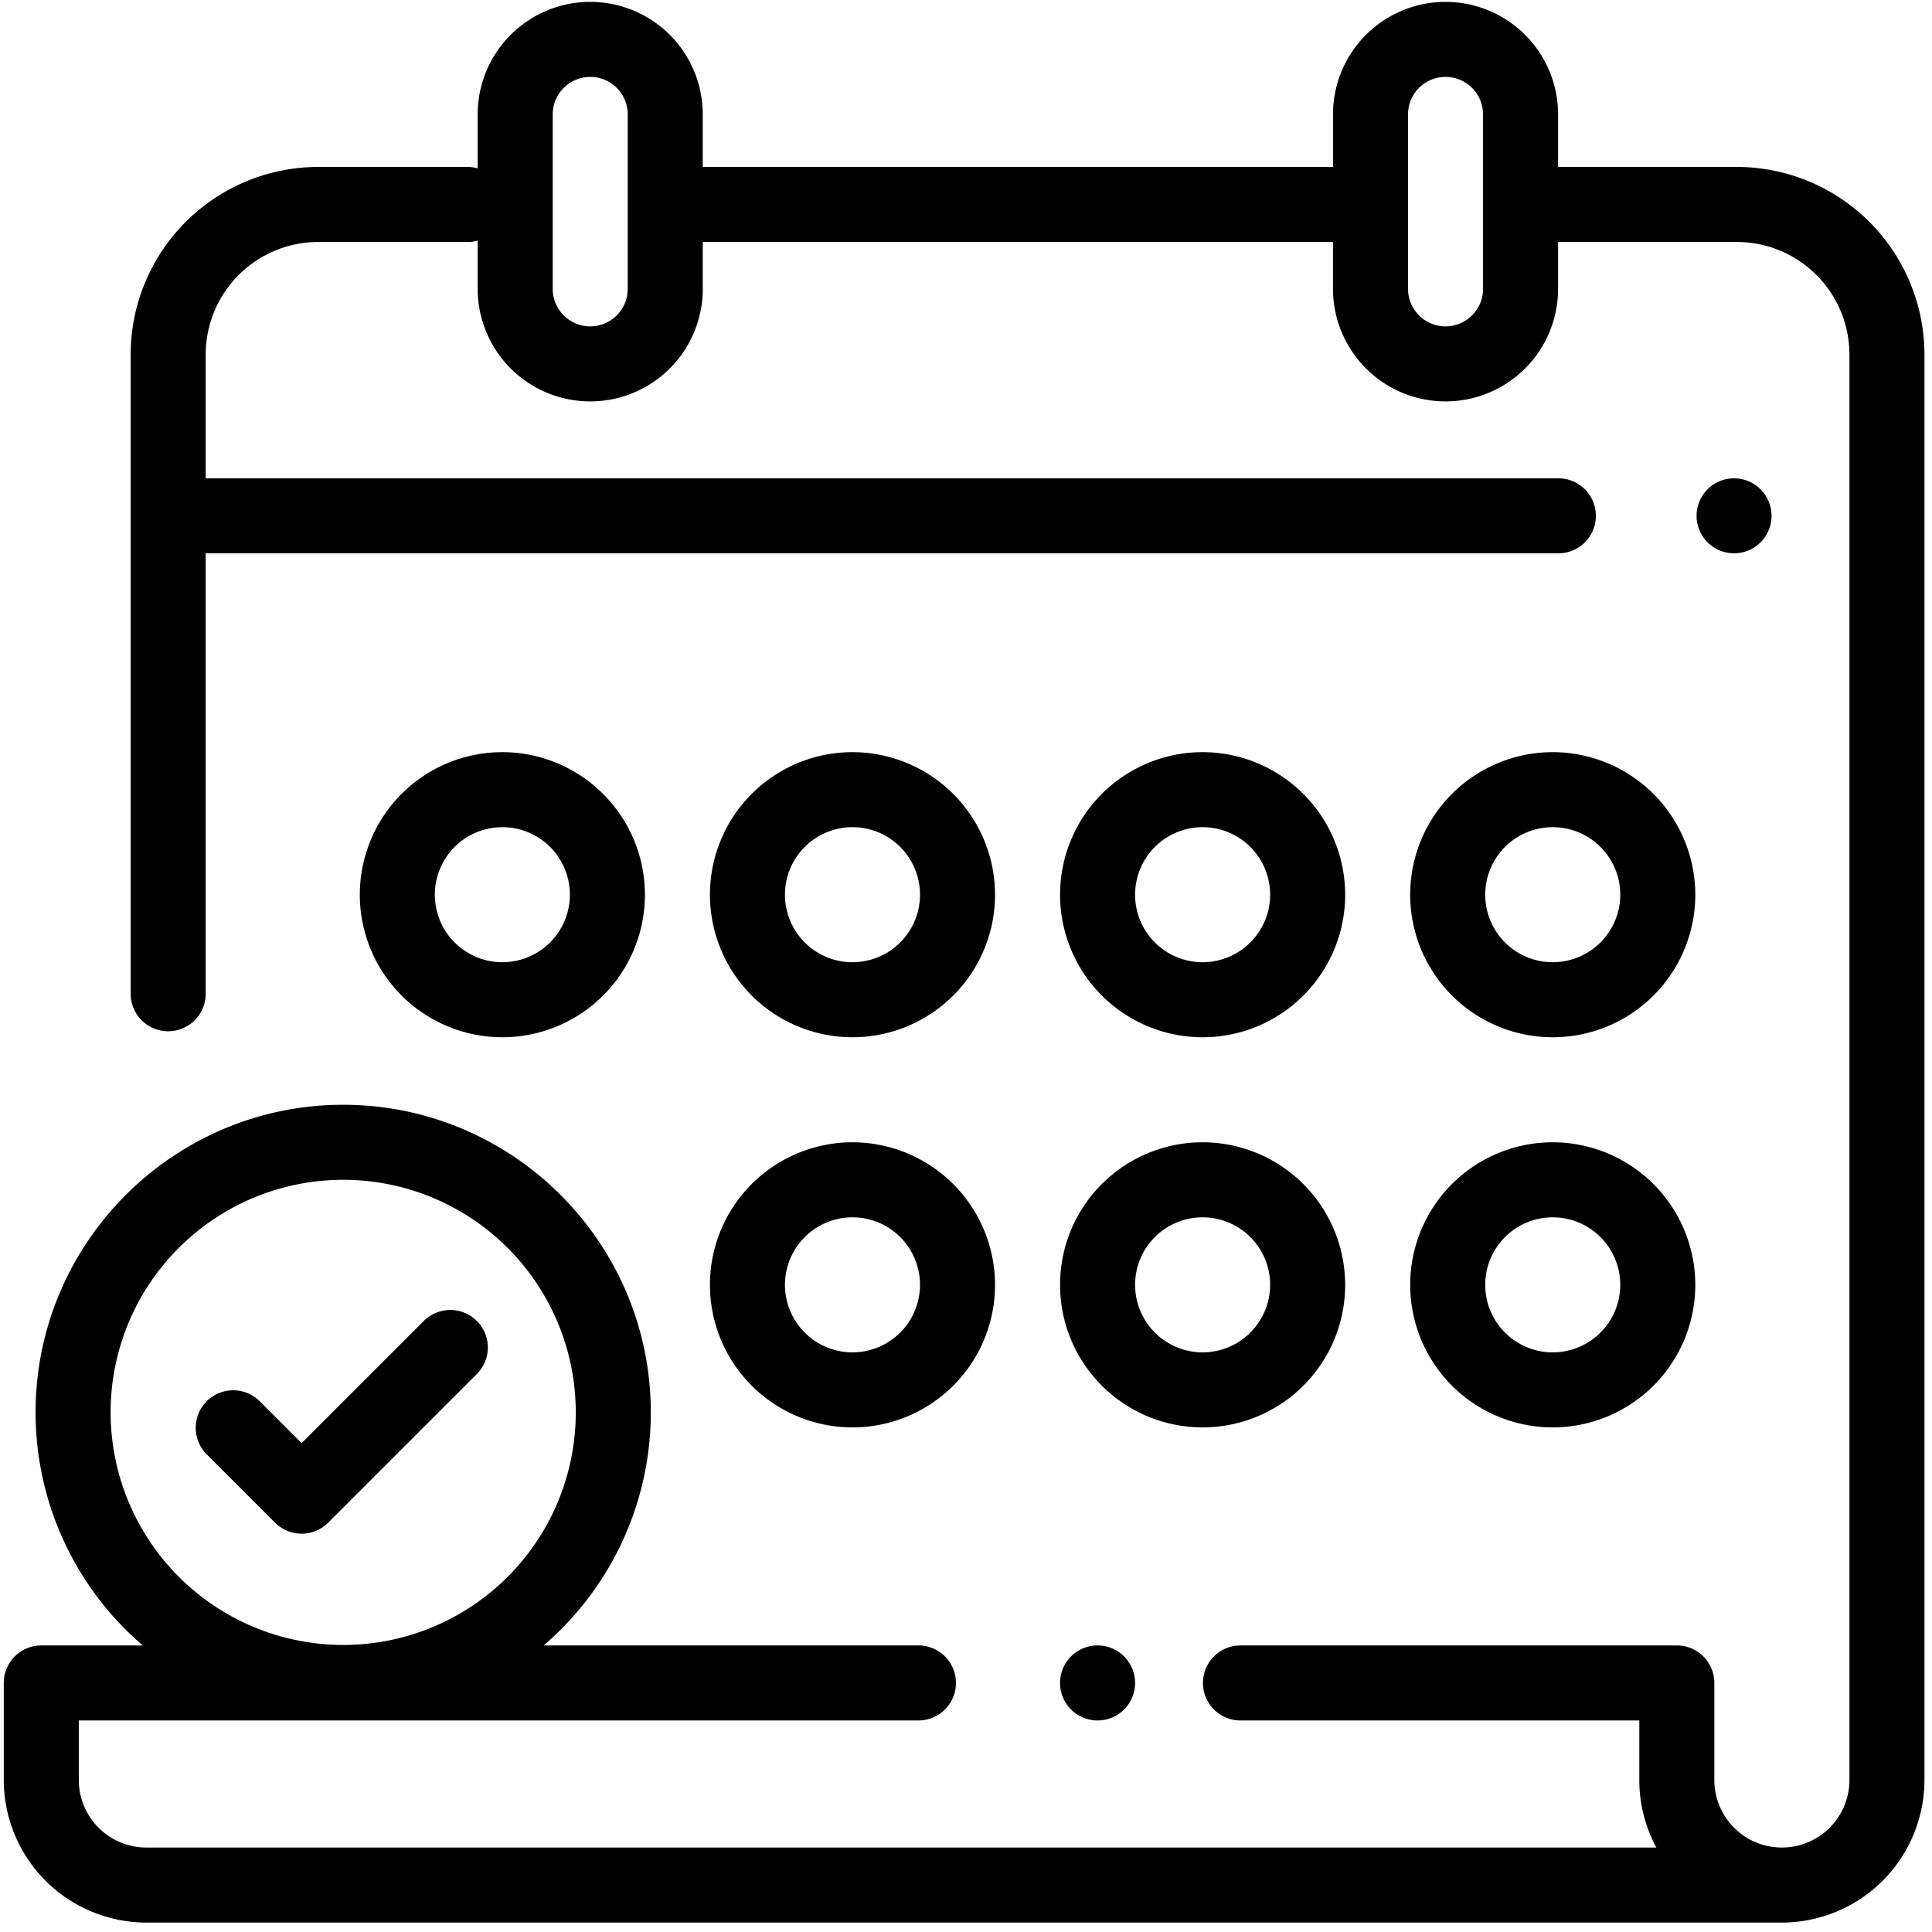 <svg xmlns="http://www.w3.org/2000/svg" width="1024" height="1024" viewBox="0 0 1024 1024">
<defs>
    <!--<style>
      .cls-1 {
        fill: #114d88;
        fill-rule: evenodd;
      }
    </style>-->
  </defs>
  <path id="Forma_1" data-name="Forma 1" class="cls-1" d="M920.586,88.484H825.81V60.648a59.648,59.648,0,1,0-119.3,0V88.484H372.482V60.648a59.648,59.648,0,1,0-119.3,0V89.22a19.825,19.825,0,0,0-5.3-.736H168.664A99.527,99.527,0,0,0,69.25,187.9v338.67a19.883,19.883,0,1,0,39.765,0V293.277h716.8a19.883,19.883,0,1,0,0-39.765H109.015V187.9a59.716,59.716,0,0,1,59.649-59.648h79.221a19.926,19.926,0,0,0,5.3-.736V153.1a59.649,59.649,0,0,0,119.3,0V128.25H706.514V153.1a59.648,59.648,0,1,0,119.3,0V128.25h94.776A59.716,59.716,0,0,1,980.234,187.9V943.433a35.8,35.8,0,0,1-71.6,0V892a19.884,19.884,0,0,0-19.883-19.883H657.471a19.883,19.883,0,0,0,0,39.766h211.4v31.552a75.108,75.108,0,0,0,9.036,35.8H77.555a35.83,35.83,0,0,1-35.789-35.789V911.881H486.793a19.883,19.883,0,0,0,0-39.766H288.131a162.68,162.68,0,0,0,56.806-123.522c0-89.9-73.139-163.039-163.039-163.039S18.859,658.693,18.859,748.593A162.682,162.682,0,0,0,75.664,872.115H21.883A19.884,19.884,0,0,0,2,892v51.447A75.642,75.642,0,0,0,77.555,1019H944.433A75.652,75.652,0,0,0,1020,943.433V187.9A99.527,99.527,0,0,0,920.586,88.484ZM332.717,153.1a19.883,19.883,0,0,1-39.766,0V60.648a19.883,19.883,0,1,1,39.766,0V153.1Zm453.328,0a19.883,19.883,0,1,1-39.766,0V60.648a19.883,19.883,0,1,1,39.766,0V153.1ZM58.624,748.593A123.273,123.273,0,1,1,181.9,871.867,123.413,123.413,0,0,1,58.624,748.593ZM933.13,259.337a19.867,19.867,0,1,0,5.828,14.057A20.025,20.025,0,0,0,933.13,259.337ZM595.8,877.931a19.891,19.891,0,1,0,5.828,14.057A20.006,20.006,0,0,0,595.8,877.931ZM451.839,605.437a75.555,75.555,0,1,0,75.554,75.555A75.641,75.641,0,0,0,451.839,605.437Zm0,111.344a35.789,35.789,0,1,1,35.789-35.789A35.83,35.83,0,0,1,451.839,716.781ZM637.411,605.437a75.555,75.555,0,1,0,75.555,75.555A75.641,75.641,0,0,0,637.411,605.437Zm0,111.344A35.789,35.789,0,1,1,673.2,680.992,35.83,35.83,0,0,1,637.411,716.781ZM822.985,605.437a75.555,75.555,0,1,0,75.555,75.555A75.641,75.641,0,0,0,822.985,605.437Zm0,111.344a35.789,35.789,0,1,1,35.789-35.789A35.83,35.83,0,0,1,822.985,716.781ZM266.266,398.656a75.555,75.555,0,1,0,75.555,75.554A75.64,75.64,0,0,0,266.266,398.656Zm0,111.344a35.79,35.79,0,1,1,35.789-35.79A35.831,35.831,0,0,1,266.266,510ZM637.411,398.656a75.555,75.555,0,1,0,75.555,75.554A75.641,75.641,0,0,0,637.411,398.656Zm0,111.344A35.79,35.79,0,1,1,673.2,474.21,35.83,35.83,0,0,1,637.411,510ZM822.985,398.656A75.555,75.555,0,1,0,898.54,474.21,75.641,75.641,0,0,0,822.985,398.656Zm0,111.344a35.79,35.79,0,1,1,35.789-35.79A35.83,35.83,0,0,1,822.985,510ZM451.839,398.656a75.555,75.555,0,1,0,75.554,75.554A75.641,75.641,0,0,0,451.839,398.656Zm0,111.344a35.79,35.79,0,1,1,35.789-35.79A35.83,35.83,0,0,1,451.839,510ZM252.73,700.137a19.886,19.886,0,0,0-28.12,0l-64.751,64.752-22.127-22.127a19.884,19.884,0,1,0-28.12,28.12L145.8,807.067a19.885,19.885,0,0,0,28.119,0l78.811-78.812A19.883,19.883,0,0,0,252.73,700.137Z"/>
</svg>
